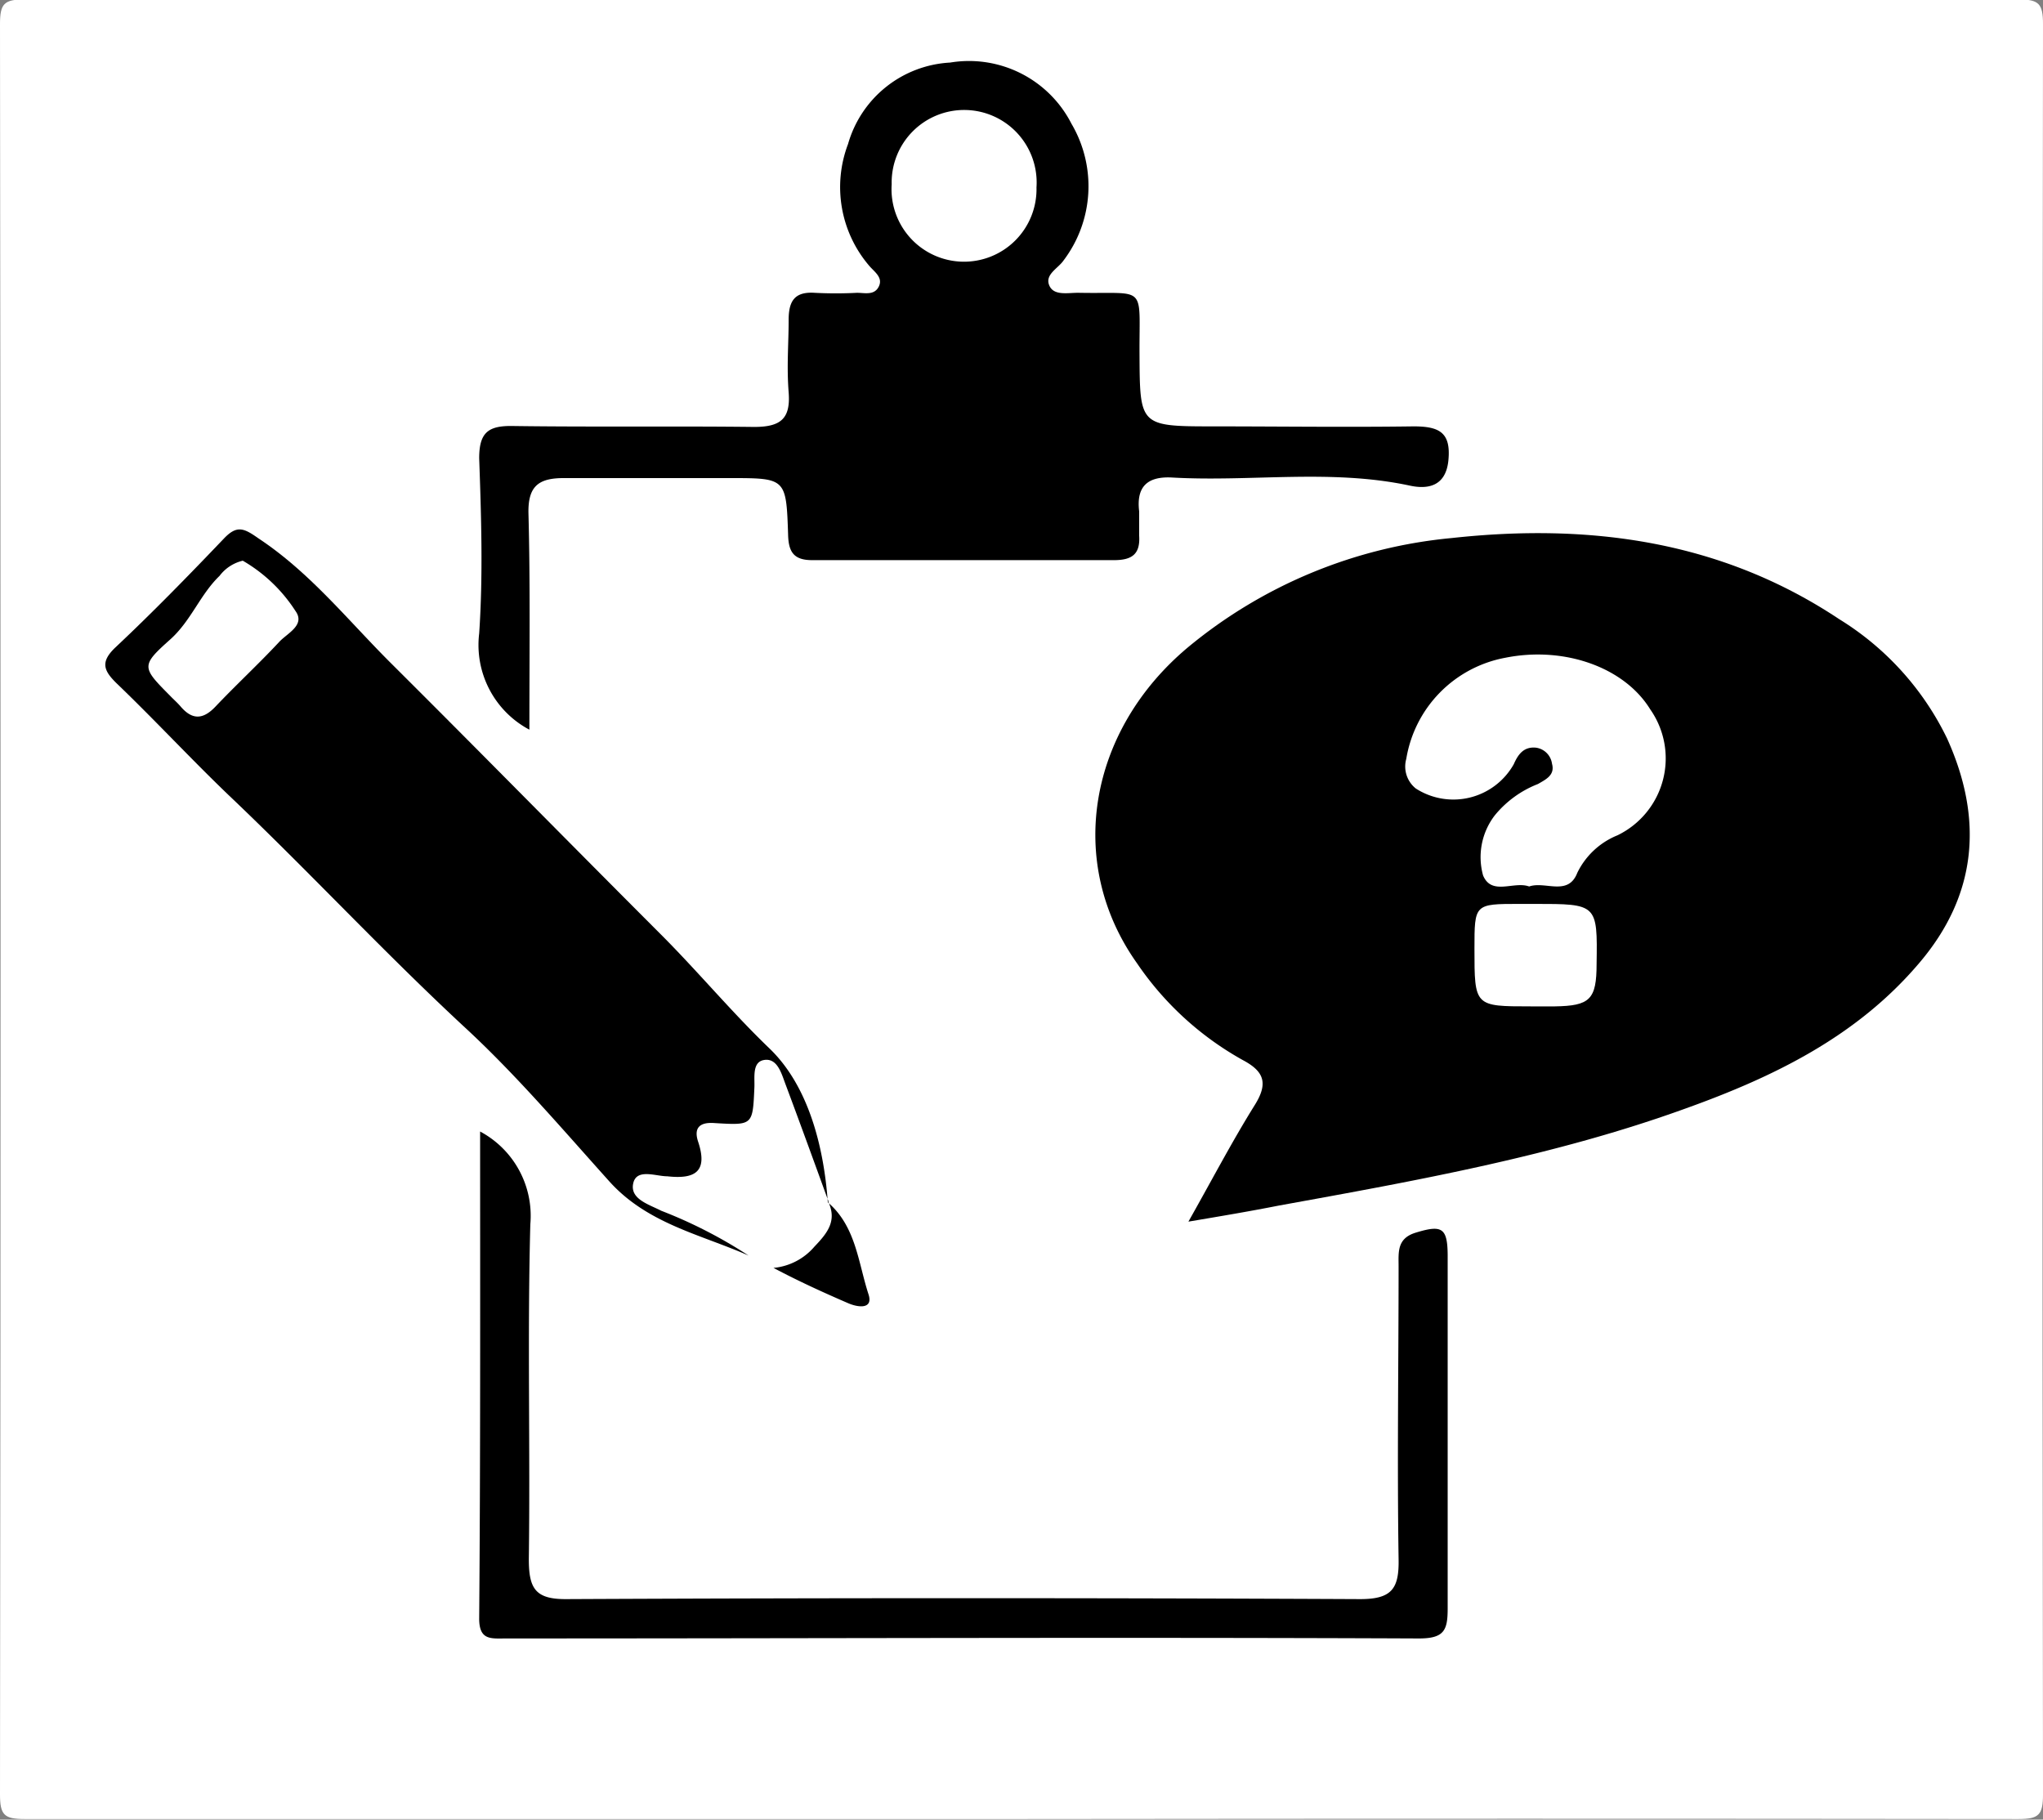 <svg id="Layer_1" data-name="Layer 1" xmlns="http://www.w3.org/2000/svg" viewBox="0 0 109.06 97.13"><rect x="0" y="0" width="109.06" height="97.13" fill="#808080" stroke="none"/><defs><style>.cls-1{fill:#fff;}</style></defs><title>question</title><path class="cls-1" d="M309.82,345.32q-26.61,0-53.21,0c-1.1,0-1.32-.22-1.32-1.32q.06-47.24,0-94.49c0-1.1.22-1.32,1.32-1.32q53.21.06,106.42,0c1.1,0,1.32.22,1.32,1.32q-.06,47.24,0,94.49c0,1.1-.22,1.32-1.32,1.32Q336.43,345.29,309.82,345.32Z" transform="translate(-255.29 -248.22)"/><path d="M318.73,313.43c1.26-2.23,2.33-4.28,3.54-6.22.72-1.15.52-1.79-.63-2.4a16.54,16.54,0,0,1-5.66-5.18c-3.81-5.37-2.59-12.41,2.73-16.86a25.83,25.83,0,0,1,14.08-5.83c7.33-.8,14.37.13,20.68,4.33a15.3,15.3,0,0,1,5.76,6.37c1.94,4.29,1.62,8.35-1.5,12-3.32,3.91-7.75,6.06-12.43,7.74-7,2.54-14.39,3.86-21.73,5.19C322,312.88,320.51,313.13,318.73,313.43Z" transform="translate(-255.29 -248.22)"/><path d="M283.55,287.17a5.12,5.12,0,0,1-2.68-5.14c.21-3.1.11-6.23,0-9.35,0-1.37.48-1.74,1.78-1.72,4.3.06,8.6,0,12.9.05,1.42,0,1.95-.44,1.84-1.85s0-2.58,0-3.87c0-1,.32-1.51,1.39-1.44a21.81,21.81,0,0,0,2.26,0c.41,0,.92.15,1.16-.33s-.22-.78-.49-1.09a6.46,6.46,0,0,1-1.15-6.52,6,6,0,0,1,5.45-4.35,6.14,6.14,0,0,1,6.48,3.27,6.57,6.57,0,0,1-.43,7.3c-.29.42-1,.74-.76,1.32s1,.39,1.58.4c3.67.07,3.22-.5,3.24,3.28s0,3.85,3.83,3.85c3.6,0,7.2.05,10.8,0,1.37,0,2,.32,1.86,1.8s-1.2,1.55-2.07,1.36c-4.21-.9-8.46-.19-12.68-.43-1.29-.07-1.92.46-1.76,1.8,0,.42,0,.86,0,1.29.07,1-.38,1.32-1.34,1.32q-8.06,0-16.12,0c-1,0-1.26-.46-1.28-1.38-.1-3-.12-3-3.11-3s-5.91,0-8.87,0c-1.35,0-1.91.44-1.88,1.88C283.6,279.36,283.55,283.17,283.55,287.17Z" transform="translate(-255.29 -248.22)"/><path d="M299.52,312.36c-.77-2.12-1.54-4.24-2.33-6.35-.2-.55-.43-1.31-1.1-1.21s-.5.95-.53,1.49c-.09,2-.08,2-2.11,1.88-.85-.07-1.13.29-.89,1,.54,1.63-.21,2-1.65,1.84-.62,0-1.65-.44-1.82.39s.84,1.11,1.5,1.45a25.06,25.06,0,0,1,4.66,2.39c-2.58-1.14-5.43-1.7-7.47-4-2.47-2.75-4.91-5.61-7.57-8.08-4.38-4.05-8.42-8.42-12.74-12.52-2-1.92-3.93-4-5.93-5.92-.71-.69-.92-1.15-.09-1.94,2-1.88,3.91-3.84,5.8-5.82.69-.72,1.06-.55,1.84,0,2.78,1.84,4.81,4.42,7.13,6.72,4.8,4.78,9.54,9.61,14.33,14.4,2,2,3.78,4.15,5.82,6.11s2.89,5.15,3.11,8.2Z" transform="translate(-255.29 -248.22)"/><path d="M280.92,308.62a5.1,5.1,0,0,1,2.68,4.95c-.16,6,0,11.92-.08,17.88,0,1.57.35,2.14,2,2.13q21.19-.1,42.38,0c1.69,0,2.08-.56,2.05-2.13-.08-5.21,0-10.42,0-15.63,0-.75-.1-1.49.91-1.8,1.4-.43,1.7-.27,1.71,1.2,0,6.28,0,12.57,0,18.85,0,1.18-.18,1.62-1.58,1.61-16.22-.07-32.44,0-48.66,0-.82,0-1.46.12-1.46-1.06C280.94,326,280.92,317.43,280.92,308.62Z" transform="translate(-255.29 -248.22)"/><path d="M299.48,312.4c1.5,1.28,1.62,3.21,2.17,4.9.27.81-.53.72-1.07.49-1.32-.57-2.64-1.17-4-1.89a3.27,3.27,0,0,0,2.19-1.14c.68-.71,1.22-1.37.73-2.4Z" transform="translate(-255.29 -248.22)"/><path class="cls-1" d="M336.92,295.54c-.82-.3-2,.51-2.46-.59a3.66,3.66,0,0,1,.62-3.2,5.59,5.59,0,0,1,2.31-1.68c.41-.24.92-.47.75-1.08a1,1,0,0,0-.86-.86c-.63-.06-.94.33-1.18.88a3.7,3.7,0,0,1-5.23,1.3,1.5,1.5,0,0,1-.51-1.58,6.57,6.57,0,0,1,5.29-5.4c3.15-.63,6.35.51,7.73,2.75a4.56,4.56,0,0,1-1.75,6.73,4.09,4.09,0,0,0-2.14,2C339,296.08,337.78,295.24,336.92,295.54Z" transform="translate(-255.29 -248.22)"/><path class="cls-1" d="M337,301.94c-3,0-3,0-3-3.08,0-2.39,0-2.39,2.41-2.39h.8c3.34,0,3.36,0,3.31,3.2,0,1.91-.36,2.24-2.23,2.27Z" transform="translate(-255.29 -248.22)"/><path class="cls-1" d="M310.62,258.22a3.87,3.87,0,1,1-7.73-.16,3.87,3.87,0,1,1,7.73.16Z" transform="translate(-255.29 -248.22)"/><path class="cls-1" d="M268.25,278.15a8.28,8.28,0,0,1,2.81,2.68c.55.76-.44,1.19-.87,1.66-1.1,1.18-2.28,2.27-3.39,3.44-.66.7-1.24.74-1.87,0-.17-.2-.38-.38-.56-.57-1.51-1.52-1.57-1.6,0-3,1.12-1,1.6-2.4,2.64-3.4A2.18,2.18,0,0,1,268.25,278.15Z" transform="translate(-255.29 -248.22)"/></svg>